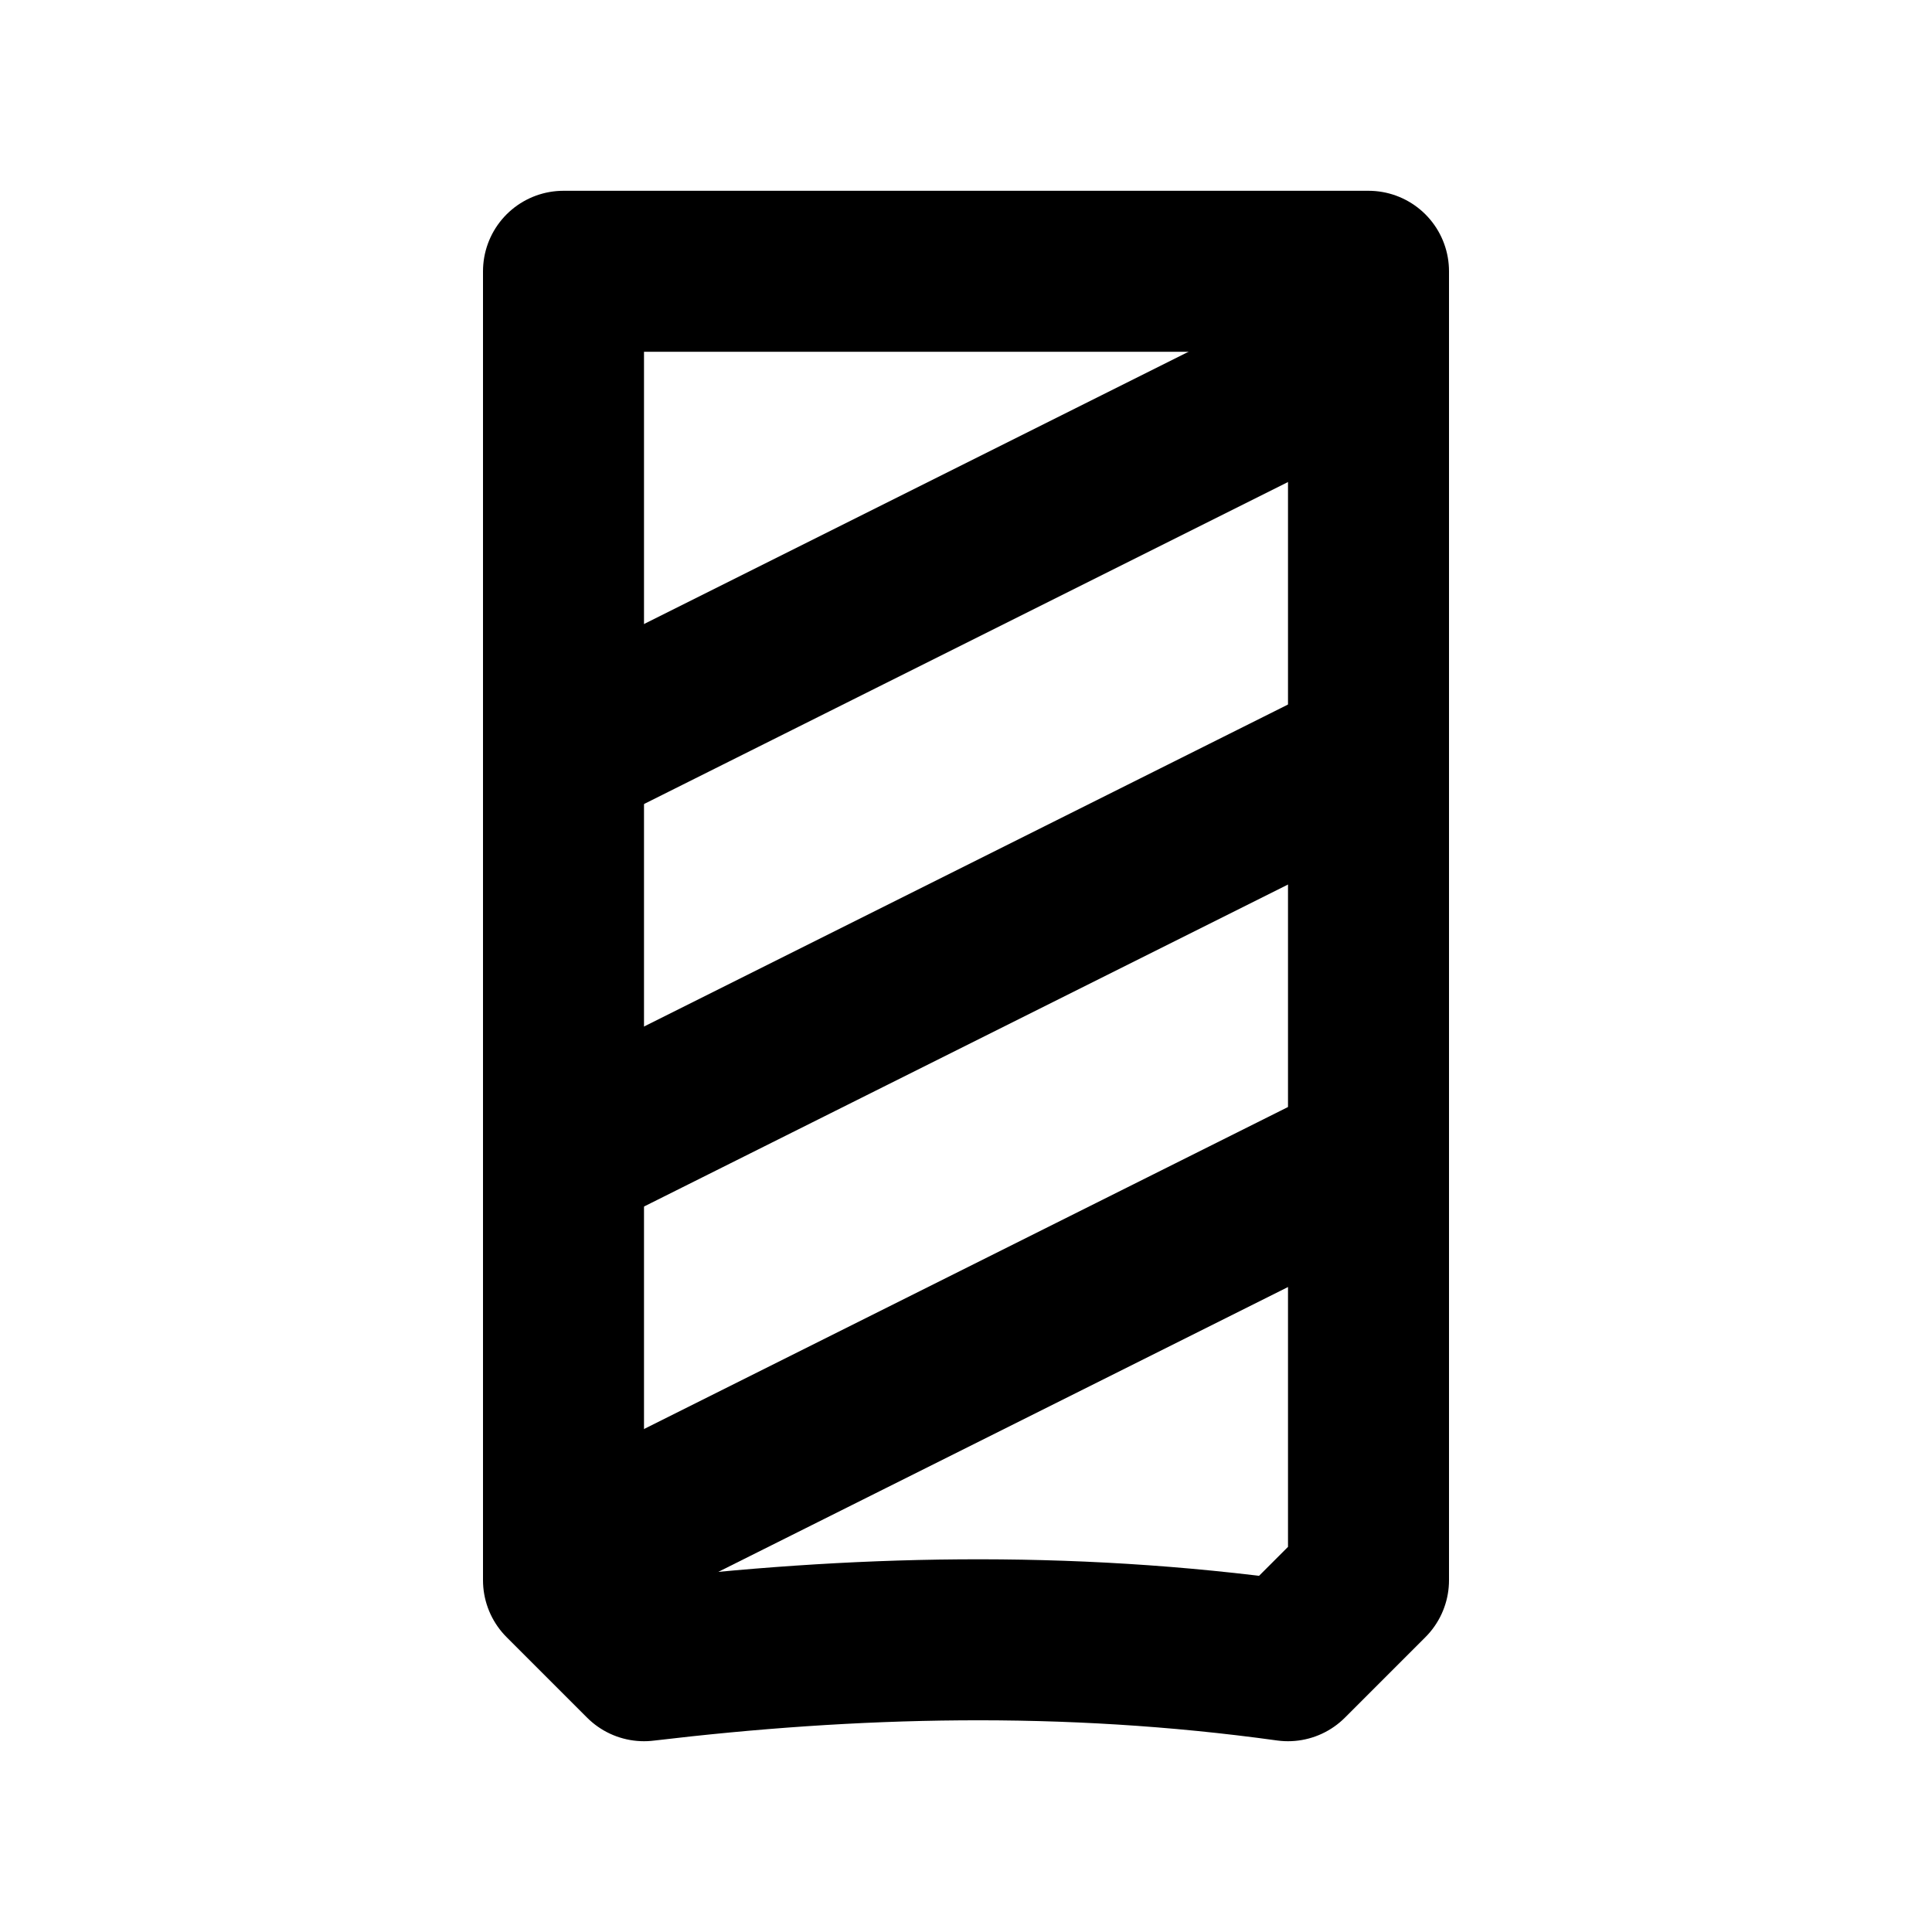 <?xml version="1.0" encoding="UTF-8"?>
<svg id="svg6" class="icon icon-tabler icon-tabler-circle" width="24" height="24" fill="none" stroke="currentColor" stroke-linecap="round" stroke-linejoin="round" stroke-width="2" version="1.1" viewBox="0 0 24 24" xml:space="preserve" xmlns="http://www.w3.org/2000/svg"><path id="path2" d="M0 0h24v24H0z" fill="none" stroke="none"/><path id="path290" d="m7 3.37v16.26l1 1c2.582-0.307 5.227-0.384 8 0l1-1v-16.26z"/><path id="path388" d="m17 9.37-10 5"/><path id="path390" d="m17 14.37-10 5"/><path id="path387" d="m17 4.37-10 5"/></svg>
